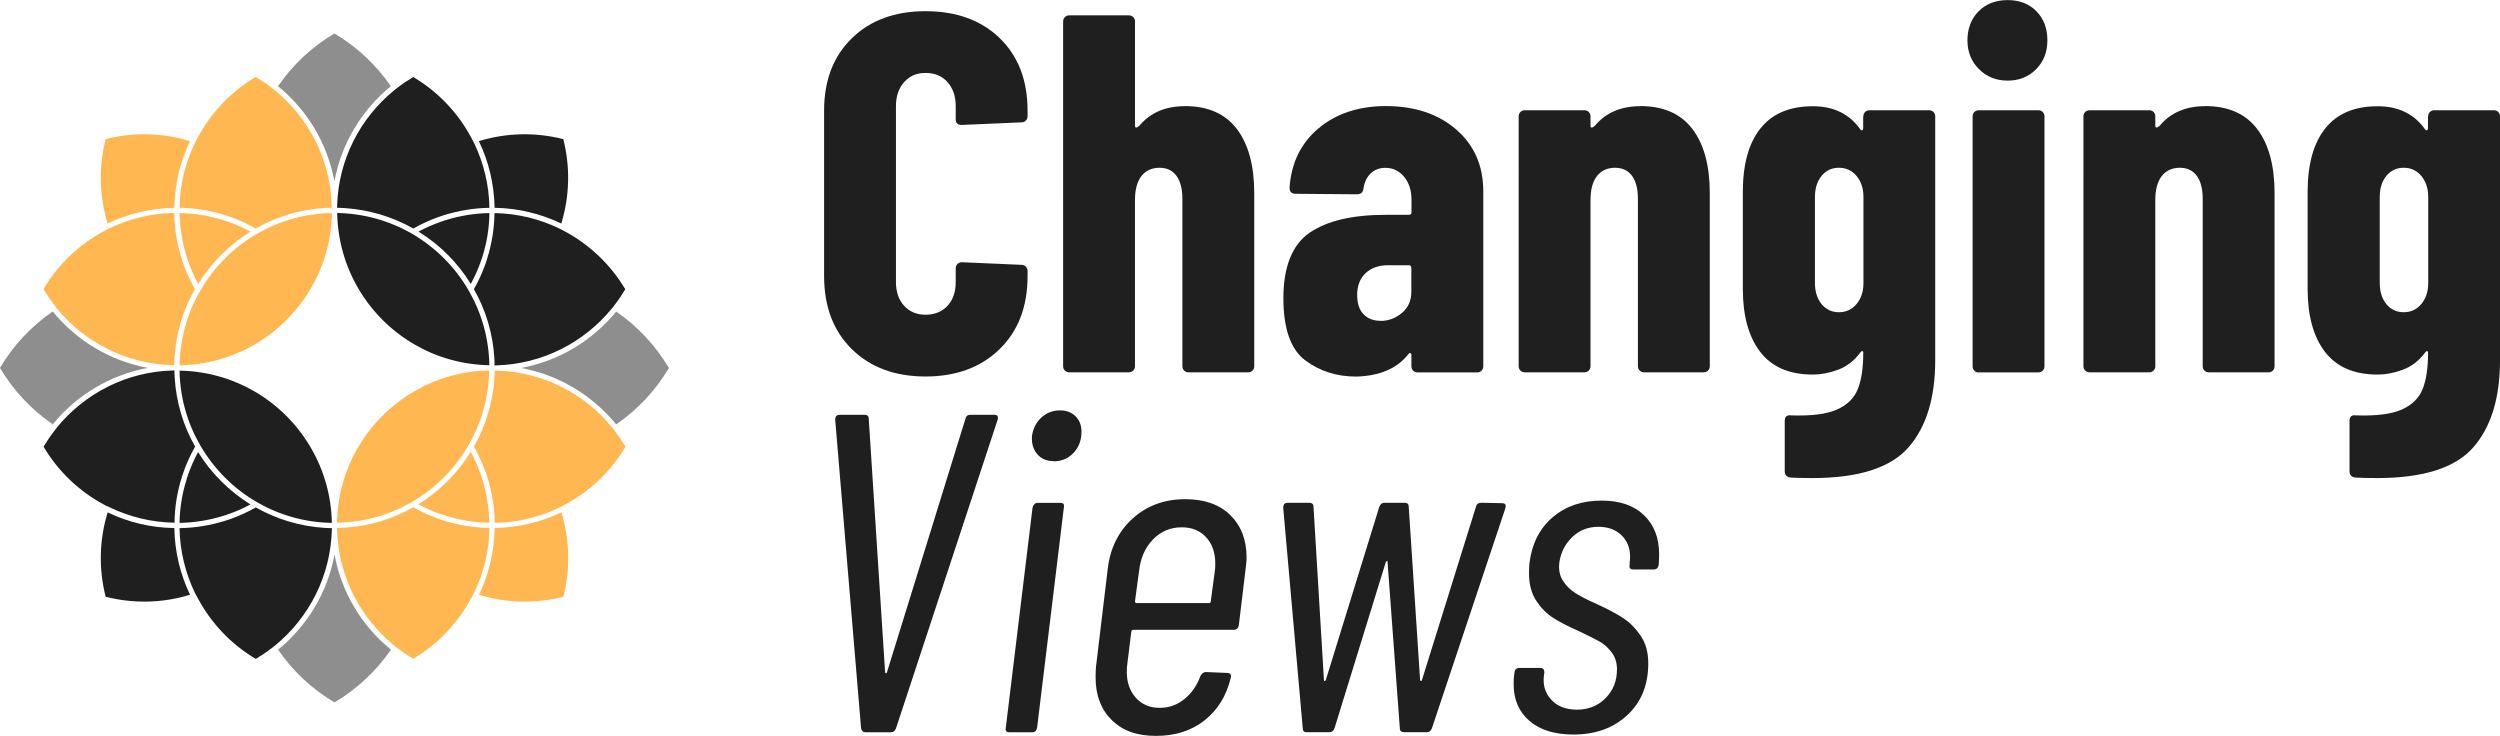 <?xml version="1.0" encoding="UTF-8"?>
<svg id="Layer_2" data-name="Layer 2" xmlns="http://www.w3.org/2000/svg" viewBox="0 0 299.54 88.17">
  <defs>
    <style>
      .cls-1, .cls-2, .cls-3 {
        fill-rule: evenodd;
      }

      .cls-1, .cls-2, .cls-3, .cls-4 {
        stroke-width: 0px;
      }

      .cls-1, .cls-4 {
        fill: #1f1f1f;
      }

      .cls-2 {
        fill: #ffb752;
      }

      .cls-3 {
        fill: rgba(31, 31, 31, .5);
      }
    </style>
  </defs>
  <g id="Layer_1-2" data-name="Layer 1">
    <g id="Logo-Colored">
      <g id="V2---expanded">
        <path class="cls-3" d="m33.32,77.84c3.46-2.82,5.92-6.83,6.76-11.4.84,4.57,3.29,8.58,6.76,11.4-1.77,2.57-4.08,4.73-6.76,6.32-2.69-1.59-5-3.75-6.76-6.32Z"/>
        <path class="cls-3" d="m73.83,37.33c2.56,1.76,4.72,4.07,6.31,6.76-1.58,2.69-3.75,4.99-6.31,6.76-2.83-3.46-6.84-5.92-11.4-6.76,4.56-.84,8.57-3.3,11.4-6.76Z"/>
        <path class="cls-3" d="m46.83,10.33c-3.46,2.82-5.92,6.83-6.76,11.4-.84-4.57-3.29-8.58-6.76-11.4,1.77-2.57,4.06-4.73,6.76-6.32,2.68,1.59,4.99,3.75,6.76,6.32Z"/>
        <path class="cls-3" d="m6.32,50.84c-2.57-1.76-4.73-4.07-6.32-6.76,1.58-2.69,3.75-5,6.32-6.76,2.82,3.46,6.83,5.92,11.4,6.76-4.57.84-8.58,3.3-11.4,6.76Z"/>
        <path class="cls-1" d="m57.38,16.91c3.28-1.01,6.79-1.09,10.11-.24.85,3.32.77,6.83-.24,10.11-2.43-1.16-5.14-1.84-7.99-1.88-.05-2.86-.71-5.56-1.88-7.99Zm-16.75,7.99c-.08,0-.16,0-.24,0v-.23c.16-5.56,2.77-10.51,6.79-13.81.08-.07.16-.13.24-.2.09-.07.17-.13.25-.19.59-.45,1.2-.86,1.85-1.24,2.94,1.75,5.37,4.28,6.97,7.32.06.09.1.19.15.28.05.09.09.19.15.28,1.14,2.36,1.81,5,1.85,7.79-1.89.03-3.71.34-5.45.88-.1.03-.2.06-.29.1-.1.03-.2.07-.31.1-1.08.38-2.09.85-3.07,1.4-2.47-1.4-5.28-2.26-8.26-2.45-.2-.01-.42-.02-.62-.03Zm18.63,18.63c-.01-.21-.02-.42-.03-.62-.18-2.99-1.04-5.8-2.45-8.26.55-.97,1.02-2,1.4-3.07.03-.1.07-.2.1-.3.03-.1.07-.2.09-.3.54-1.72.85-3.55.88-5.45,2.78.05,5.43.71,7.79,1.86.1.05.19.09.28.14.1.05.19.1.28.15,3.03,1.61,5.57,4.03,7.32,6.98-.38.64-.79,1.25-1.25,1.84-.07.08-.14.17-.19.25-.07.08-.14.16-.2.25-3.31,4.02-8.25,6.62-13.81,6.78-.07,0-.15,0-.23,0v-.24Zm-1.54-12.54c-.03.1-.07.2-.1.3-.33.95-.74,1.86-1.21,2.73-1.57-2.55-3.72-4.7-6.27-6.27.87-.47,1.79-.87,2.73-1.2.1-.04.2-.07.31-.1.1-.03.2-.06.31-.1,1.63-.5,3.36-.79,5.15-.82-.02,1.79-.31,3.53-.82,5.16-.03.1-.07.2-.09.3Zm-17.33-5.47c3.26.06,6.32.95,8.97,2.48,2.81,1.63,5.16,3.98,6.79,6.8,1.53,2.65,2.43,5.7,2.48,8.96-3.26-.06-6.32-.95-8.95-2.48-2.82-1.63-5.17-3.98-6.8-6.8-1.53-2.65-2.42-5.7-2.48-8.96Z"/>
        <path class="cls-2" d="m67.26,61.39c1.01,3.28,1.09,6.79.24,10.11-3.32.85-6.83.77-10.11-.24,1.17-2.42,1.83-5.13,1.88-7.99,2.85-.05,5.56-.72,7.99-1.88Zm-8.97-4.5c-.03-.1-.07-.2-.1-.3-.38-1.07-.85-2.1-1.4-3.07,1.4-2.47,2.26-5.27,2.45-8.26.01-.21.02-.42.03-.62v-.24c.08,0,.15,0,.23,0,5.56.16,10.52,2.77,13.81,6.78.07.08.14.16.2.25.07.08.12.17.19.25.45.59.86,1.2,1.25,1.84-1.75,2.95-4.29,5.37-7.32,6.98-.09.05-.18.1-.28.15-.09.05-.18.1-.28.14-2.35,1.15-5,1.81-7.79,1.86-.03-1.89-.34-3.72-.88-5.45-.02-.1-.06-.2-.09-.3Zm-10.87,20.61c-.08-.07-.16-.13-.24-.2-4.02-3.3-6.63-8.25-6.79-13.81v-.23c.08,0,.15,0,.23,0,.22,0,.42-.02.62-.03,3-.18,5.81-1.05,8.28-2.45.97.55,1.99,1.02,3.07,1.4.1.04.2.07.31.1.09.03.19.07.29.1,1.73.54,3.55.85,5.45.88-.03,2.79-.7,5.43-1.85,7.79-.06.1-.1.19-.15.28-.05.1-.1.19-.15.28-1.61,3.03-4.03,5.57-6.97,7.32-.65-.38-1.26-.79-1.85-1.24-.08-.06-.16-.13-.25-.19Zm5.75-15.78c-.1-.03-.2-.07-.31-.1-.94-.33-1.86-.73-2.73-1.2,2.55-1.57,4.7-3.73,6.27-6.28.48.87.88,1.78,1.21,2.73.03.1.07.2.1.3.02.1.06.2.09.3.51,1.64.79,3.37.82,5.16-1.79-.03-3.52-.31-5.15-.82-.1-.03-.2-.06-.31-.1Zm-3.82-1.57c-2.65,1.53-5.71,2.43-8.97,2.48.06-3.26.95-6.32,2.48-8.96,1.63-2.82,3.98-5.16,6.8-6.8,2.64-1.53,5.69-2.43,8.95-2.48-.05,3.26-.95,6.32-2.48,8.96-1.63,2.82-3.98,5.17-6.79,6.8Z"/>
        <path class="cls-1" d="m22.77,71.26c-3.28,1.01-6.79,1.09-10.11.24-.85-3.32-.77-6.83.24-10.11,2.42,1.17,5.13,1.84,7.99,1.88.05,2.86.71,5.56,1.88,7.99Zm.75.09c-.05-.09-.1-.19-.15-.28-1.14-2.36-1.81-5-1.86-7.79,1.9-.03,3.72-.34,5.45-.88.1-.03.2-.07.31-.1.1-.03.2-.07.31-.1,1.06-.38,2.09-.85,3.07-1.4,2.47,1.4,5.28,2.26,8.26,2.45.2.01.42.02.62.03.08,0,.16,0,.24,0,0,.08,0,.15-.01.23-.16,5.56-2.76,10.51-6.78,13.81-.08.07-.16.13-.25.2-.08.07-.16.13-.25.19-.58.45-1.2.86-1.83,1.24-2.94-1.74-5.37-4.28-6.97-7.32-.06-.09-.1-.19-.15-.28Zm-10.71-10.7c-.09-.05-.18-.1-.28-.15-3.03-1.61-5.57-4.03-7.31-6.98.39-.64.79-1.25,1.25-1.84.07-.08.12-.17.19-.25.07-.08.14-.16.19-.25,3.31-4.02,8.25-6.63,13.81-6.79.08,0,.16,0,.24,0v.23c.01.21.01.42.03.62.18,2.99,1.04,5.8,2.45,8.27-.55.97-1.03,2-1.4,3.07-.03.1-.07.2-.1.3-.03.1-.07.2-.1.3-.54,1.72-.85,3.55-.87,5.45-2.8-.05-5.43-.71-7.8-1.86-.09-.05-.18-.09-.28-.14Zm14.17,1.08c-.1.03-.2.06-.31.1-1.63.5-3.36.79-5.16.82.03-1.79.32-3.52.83-5.16.02-.1.06-.2.09-.3.03-.1.07-.2.1-.3.33-.95.74-1.86,1.2-2.73,1.57,2.55,3.74,4.7,6.28,6.28-.87.47-1.79.87-2.74,1.2-.1.03-.19.07-.29.1Zm-2.98-8.36c-1.54-2.65-2.43-5.7-2.49-8.96,3.26.05,6.32.95,8.97,2.48,2.82,1.63,5.16,3.98,6.79,6.8,1.54,2.65,2.43,5.7,2.49,8.96-3.26-.05-6.32-.95-8.97-2.48-2.82-1.63-5.16-3.98-6.79-6.8Z"/>
        <path class="cls-2" d="m6.65,36.73c-.07-.08-.12-.17-.19-.25-.45-.59-.86-1.2-1.25-1.84,1.74-2.95,4.28-5.37,7.31-6.98.1-.05.19-.1.28-.15.1-.05.19-.1.28-.14,2.37-1.15,5-1.81,7.8-1.86.02,1.9.33,3.72.87,5.45.03.1.07.2.1.3.03.1.07.2.1.3.37,1.07.85,2.1,1.4,3.07-1.4,2.47-2.26,5.28-2.45,8.27-.02.21-.02.42-.03.62v.23c-.08,0-.16,0-.24,0-5.56-.16-10.51-2.77-13.81-6.78-.06-.08-.12-.16-.19-.25Zm20.62-10.86c-.1-.03-.2-.07-.31-.1-1.72-.54-3.54-.85-5.45-.88.05-2.79.71-5.43,1.86-7.79.05-.1.09-.19.15-.28.05-.09.09-.19.15-.28,1.6-3.04,4.03-5.57,6.97-7.32.63.38,1.26.79,1.83,1.24.09.06.17.13.25.19.09.07.17.13.25.2,4.02,3.3,6.62,8.25,6.78,13.81.01.08.01.15.01.23-.08,0-.16,0-.24,0-.2,0-.42.02-.62.03-2.99.18-5.8,1.05-8.26,2.45-.97-.55-2-1.02-3.07-1.4-.1-.04-.2-.07-.31-.1Zm-4.83,5.12c-.03-.1-.07-.2-.09-.3-.51-1.64-.79-3.37-.83-5.16,1.8.03,3.53.32,5.16.82.1.03.2.06.31.1.1.03.2.07.29.1.95.33,1.87.73,2.74,1.2-2.55,1.57-4.71,3.73-6.28,6.27-.46-.87-.87-1.78-1.2-2.73-.03-.1-.07-.2-.1-.3Zm1.57,3.82c1.63-2.82,3.97-5.17,6.79-6.8,2.65-1.53,5.71-2.43,8.97-2.48-.06,3.26-.95,6.32-2.49,8.96-1.63,2.82-3.97,5.17-6.79,6.8-2.65,1.53-5.71,2.43-8.97,2.48.06-3.26.95-6.32,2.49-8.96Zm-11.11-8.03c-1.01-3.28-1.09-6.79-.24-10.11,3.32-.85,6.83-.77,10.11.24-1.17,2.42-1.83,5.13-1.88,7.99-2.86.05-5.57.72-7.99,1.88Z"/>
      </g>
      <g>
        <g>
          <path class="cls-4" d="m110.9,45.11c-3.67,0-6.61-1.09-8.83-3.27-2.22-2.18-3.33-5.1-3.33-8.77V13.26c0-3.63,1.11-6.52,3.33-8.68,2.22-2.16,5.17-3.24,8.83-3.24s6.67,1.08,8.89,3.24c2.22,2.16,3.33,5.05,3.33,8.68v.67c0,.2-.07.38-.21.52-.14.14-.32.21-.52.21l-7.15.31c-.49,0-.73-.22-.73-.67v-1.59c0-1.18-.33-2.14-.98-2.87-.65-.73-1.53-1.1-2.63-1.1s-1.92.37-2.57,1.1c-.65.73-.98,1.69-.98,2.87v21.09c0,1.18.33,2.13.98,2.84.65.71,1.51,1.07,2.57,1.07s1.98-.36,2.63-1.07c.65-.71.98-1.66.98-2.84v-1.65c0-.2.07-.38.21-.52.14-.14.32-.21.52-.21l7.15.31c.2,0,.38.07.52.21.14.14.21.32.21.52v.61c0,3.67-1.12,6.59-3.36,8.77-2.24,2.18-5.2,3.27-8.86,3.27Z"/>
          <path class="cls-4" d="m141.96,12.71c2.77,0,4.85.92,6.24,2.75,1.39,1.83,2.08,4.4,2.08,7.7v20.72c0,.2-.07.38-.21.52-.14.14-.32.21-.52.21h-7.15c-.2,0-.38-.07-.52-.21-.14-.14-.21-.32-.21-.52v-20.05c0-1.18-.23-2.1-.7-2.75-.47-.65-1.15-.98-2.05-.98s-1.66.34-2.17,1.01c-.51.67-.76,1.62-.76,2.84v19.93c0,.2-.07.38-.21.52-.14.14-.32.21-.52.21h-7.15c-.2,0-.38-.07-.52-.21-.14-.14-.21-.32-.21-.52V2.57c0-.2.07-.38.21-.52.14-.14.32-.21.52-.21h7.15c.2,0,.38.07.52.21.14.14.21.32.21.52v12.53c0,.12.05.18.15.18s.23-.08.4-.24c1.3-1.55,3.12-2.32,5.44-2.32Z"/>
          <path class="cls-4" d="m166.04,12.71c3.46,0,6.28.94,8.44,2.81,2.16,1.87,3.24,4.34,3.24,7.4v20.97c0,.2-.07.38-.21.52-.14.14-.32.21-.52.21h-7.15c-.2,0-.38-.07-.52-.21-.14-.14-.21-.32-.21-.52v-1.34c0-.12-.04-.2-.12-.24-.08-.04-.16,0-.24.12-1.34,1.71-3.42,2.61-6.24,2.69-2.36,0-4.41-.65-6.14-1.96-1.73-1.3-2.6-3.79-2.6-7.46s1.05-6.4,3.15-7.82c2.1-1.43,5.12-2.14,9.08-2.14h2.81c.2,0,.31-.1.31-.31v-1.53c0-1.1-.3-2.01-.89-2.72-.59-.71-1.33-1.07-2.23-1.07-.69,0-1.27.21-1.74.64-.47.43-.76,1.03-.89,1.8-.04.49-.31.73-.79.73l-7.34-.06c-.49,0-.73-.24-.73-.73.2-2.97,1.37-5.35,3.48-7.12,2.12-1.77,4.81-2.66,8.07-2.66Zm-.61,25.74c.94,0,1.78-.32,2.54-.95.75-.63,1.13-1.48,1.13-2.54v-2.87c0-.2-.1-.31-.31-.31h-2.51c-1.1,0-1.99.32-2.66.95-.67.63-1.01,1.5-1.01,2.6,0,1.02.25,1.79.76,2.32.51.53,1.19.79,2.05.79Z"/>
          <path class="cls-4" d="m196.54,12.71c2.77,0,4.85.92,6.24,2.75,1.39,1.83,2.08,4.4,2.08,7.7v20.72c0,.2-.07.38-.21.52-.14.14-.32.21-.52.21h-7.15c-.2,0-.38-.07-.52-.21-.14-.14-.21-.32-.21-.52v-20.05c0-1.18-.23-2.1-.7-2.75-.47-.65-1.15-.98-2.05-.98s-1.66.34-2.17,1.01c-.51.67-.76,1.62-.76,2.84v19.93c0,.2-.07.38-.21.52-.14.14-.32.21-.52.21h-7.15c-.2,0-.38-.07-.52-.21-.14-.14-.21-.32-.21-.52V13.94c0-.2.07-.38.21-.52.14-.14.32-.21.52-.21h7.15c.2,0,.38.07.52.21.14.14.21.32.21.52v1.16c0,.12.05.18.15.18s.23-.08.4-.24c1.3-1.55,3.12-2.32,5.44-2.32Z"/>
          <path class="cls-4" d="m223.26,13.94c0-.2.07-.38.21-.52.14-.14.32-.21.52-.21h7.15c.2,0,.38.07.52.21.14.14.21.32.21.52v29.22c0,4.52-1.07,8.01-3.21,10.45s-5.98,3.67-11.52,3.67c-1.1,0-1.96-.02-2.57-.06-.49-.04-.73-.31-.73-.79v-5.99c0-.53.26-.75.79-.67,2.4.08,4.23-.15,5.47-.7,1.24-.55,2.08-1.38,2.51-2.48.43-1.1.64-2.55.64-4.34,0-.12-.04-.18-.12-.18s-.16.06-.24.18c-.73.98-1.62,1.66-2.66,2.05-1.04.39-2.05.58-3.03.58-2.81,0-4.91-.91-6.3-2.72-1.39-1.81-2.08-4.33-2.08-7.55v-11.61c0-3.3.7-5.84,2.11-7.61,1.41-1.77,3.49-2.66,6.27-2.66,2.49,0,4.38.92,5.68,2.75.08.12.16.16.24.12s.12-.12.12-.24v-1.41Zm-2.93,23.47c.86,0,1.56-.33,2.11-.98s.83-1.49.83-2.51v-10.33c0-1.02-.28-1.85-.83-2.51-.55-.65-1.25-.98-2.11-.98s-1.55.33-2.08.98c-.53.65-.79,1.49-.79,2.51v10.33c0,1.02.26,1.85.79,2.51.53.65,1.22.98,2.08.98Z"/>
          <path class="cls-4" d="m240.56,9.66c-1.39,0-2.54-.46-3.45-1.38-.92-.92-1.38-2.07-1.38-3.45s.45-2.59,1.34-3.48c.9-.9,2.06-1.34,3.48-1.34s2.58.45,3.45,1.34c.88.9,1.31,2.06,1.31,3.48s-.45,2.54-1.34,3.45c-.9.92-2.04,1.38-3.42,1.38Zm-3.48,34.97c-.2,0-.38-.07-.52-.21-.14-.14-.21-.32-.21-.52V13.94c0-.2.07-.38.21-.52.14-.14.32-.21.52-.21h7.15c.2,0,.38.07.52.21.14.14.21.32.21.52v29.95c0,.2-.07.38-.21.52-.14.14-.32.21-.52.21h-7.15Z"/>
          <path class="cls-4" d="m264.21,12.71c2.77,0,4.85.92,6.24,2.75,1.39,1.83,2.08,4.4,2.08,7.7v20.72c0,.2-.07.38-.21.52-.14.14-.32.21-.52.21h-7.15c-.2,0-.38-.07-.52-.21-.14-.14-.21-.32-.21-.52v-20.05c0-1.18-.23-2.1-.7-2.75-.47-.65-1.15-.98-2.05-.98s-1.66.34-2.17,1.01c-.51.67-.76,1.62-.76,2.84v19.93c0,.2-.07.38-.21.52-.14.14-.32.21-.52.21h-7.15c-.2,0-.38-.07-.52-.21-.14-.14-.21-.32-.21-.52V13.94c0-.2.07-.38.21-.52.14-.14.32-.21.52-.21h7.15c.2,0,.38.07.52.21.14.14.21.32.21.52v1.16c0,.12.05.18.15.18s.23-.08.4-.24c1.3-1.55,3.12-2.32,5.44-2.32Z"/>
          <path class="cls-4" d="m290.93,13.94c0-.2.07-.38.21-.52.14-.14.32-.21.52-.21h7.15c.2,0,.38.07.52.21.14.14.21.32.21.52v29.22c0,4.52-1.07,8.01-3.21,10.45s-5.98,3.67-11.52,3.67c-1.1,0-1.96-.02-2.57-.06-.49-.04-.73-.31-.73-.79v-5.99c0-.53.26-.75.79-.67,2.4.08,4.23-.15,5.47-.7,1.24-.55,2.08-1.38,2.51-2.48s.64-2.55.64-4.34c0-.12-.04-.18-.12-.18s-.16.06-.24.18c-.73.98-1.62,1.66-2.66,2.05-1.04.39-2.05.58-3.03.58-2.81,0-4.91-.91-6.3-2.72-1.39-1.81-2.08-4.33-2.08-7.55v-11.61c0-3.3.7-5.84,2.11-7.61,1.41-1.77,3.49-2.66,6.27-2.66,2.49,0,4.38.92,5.68,2.75.08.12.16.16.24.12s.12-.12.12-.24v-1.41Zm-2.93,23.47c.86,0,1.56-.33,2.11-.98s.83-1.49.83-2.51v-10.33c0-1.02-.28-1.85-.83-2.51-.55-.65-1.25-.98-2.11-.98s-1.55.33-2.08.98c-.53.65-.79,1.49-.79,2.51v10.33c0,1.02.26,1.85.79,2.51.53.65,1.22.98,2.08.98Z"/>
        </g>
        <g>
          <path class="cls-4" d="m103.71,87.74c-.29,0-.47-.16-.54-.49l-3.1-36.95c0-.4.18-.6.54-.6h2.99c.33,0,.49.16.49.49l1.96,30.37c.04.07.07.11.11.11s.07-.04.11-.11l9.4-30.37c.07-.33.27-.49.6-.49h2.88c.36,0,.49.2.38.6l-12.17,36.95c-.11.33-.33.49-.65.49h-2.99Z"/>
          <path class="cls-4" d="m126.26,55.25c-.87,0-1.54-.29-2.01-.87-.47-.58-.67-1.3-.6-2.17.14-.91.52-1.64,1.14-2.2.62-.56,1.36-.84,2.23-.84.76,0,1.38.24,1.85.71.47.47.71,1.09.71,1.85,0,1.01-.32,1.86-.95,2.53-.63.67-1.42,1.01-2.36,1.01Zm-5.32,32.49c-.36,0-.51-.18-.43-.54l3.21-26.41c.04-.15.11-.27.22-.38.11-.11.24-.16.38-.16h2.72c.36,0,.51.18.43.54l-3.21,26.41c-.07.36-.27.54-.6.54h-2.72Z"/>
          <path class="cls-4" d="m148.43,74.92c-.07.36-.27.54-.6.54h-12.01c-.07,0-.14.02-.19.05-.05.04-.08.09-.08.16l-.49,3.97c-.04.18-.05.47-.05.87,0,1.27.36,2.3,1.09,3.1.72.8,1.67,1.2,2.83,1.2s2.12-.35,2.99-1.06c.87-.71,1.5-1.62,1.9-2.74.18-.33.4-.49.65-.49l2.61.11c.14,0,.26.05.35.16.09.11.1.25.03.43-.51,2.14-1.55,3.83-3.12,5.08-1.58,1.25-3.52,1.87-5.84,1.87s-4.01-.63-5.3-1.9c-1.29-1.27-1.93-2.97-1.93-5.11,0-.58.02-1.01.05-1.3l1.41-11.74c.29-2.46,1.29-4.46,2.99-6,1.7-1.54,3.8-2.31,6.3-2.31,2.28,0,4.08.63,5.38,1.9,1.3,1.27,1.96,2.97,1.96,5.11,0,.29-.04.72-.11,1.3l-.82,6.79Zm-6.85-11.74c-1.34,0-2.48.48-3.42,1.44-.94.96-1.5,2.22-1.68,3.78l-.49,3.64c0,.15.07.22.22.22h8.64c.14,0,.22-.07.22-.22l.49-3.64c.04-.22.05-.51.05-.87,0-1.3-.36-2.35-1.09-3.15-.73-.8-1.7-1.2-2.93-1.2Z"/>
          <path class="cls-4" d="m156.58,87.74c-.33,0-.49-.16-.49-.49l-2.34-26.41c0-.4.18-.6.54-.6h2.55c.36,0,.54.16.54.49l1.25,20.76c0,.07.03.11.08.11s.1-.04.14-.11l6.41-20.76c.11-.33.33-.49.65-.49h2.39c.33,0,.49.16.49.49l1.36,20.76c.04.07.07.11.11.11s.07-.04.11-.11l6.47-20.76c.07-.33.29-.49.65-.49l2.5.05c.36,0,.49.2.38.6l-8.8,26.35c-.11.33-.33.49-.65.49h-2.66c-.36,0-.54-.16-.54-.49l-1.47-19.89c0-.11-.02-.16-.05-.16s-.09.05-.16.16l-6.14,19.89c-.11.33-.33.49-.65.49h-2.66Z"/>
          <path class="cls-4" d="m188.53,88.01c-2.25,0-4-.54-5.27-1.63-1.27-1.09-1.9-2.55-1.9-4.4,0-.47.02-.82.05-1.03l.05-.38c0-.15.05-.27.16-.38.11-.11.25-.16.43-.16h2.5c.33,0,.49.18.49.54l-.05.33c-.15,1.16.14,2.14.87,2.93.72.8,1.76,1.2,3.1,1.2s2.52-.46,3.42-1.39c.91-.92,1.36-2.07,1.36-3.45,0-.8-.22-1.48-.65-2.04-.43-.56-.92-1-1.47-1.3-.54-.31-1.43-.75-2.66-1.33-1.16-.51-2.13-1.01-2.91-1.52-.78-.51-1.45-1.2-2.01-2.06-.56-.87-.84-1.96-.84-3.26,0-.51.02-.91.05-1.2.29-2.32,1.21-4.15,2.77-5.49,1.56-1.34,3.51-2.01,5.87-2.01,2.17,0,3.87.58,5.08,1.74,1.21,1.16,1.82,2.72,1.82,4.67,0,.51-.02.89-.05,1.14v.16c-.07.36-.27.54-.6.54h-2.45c-.36,0-.51-.18-.43-.54v-.33c.04-.15.05-.36.05-.65,0-1.05-.34-1.91-1.03-2.58-.69-.67-1.61-1.01-2.77-1.01-1.23,0-2.27.41-3.12,1.22-.85.82-1.37,1.82-1.55,3.02-.11.87.03,1.6.41,2.2.38.6.88,1.1,1.49,1.49.62.4,1.5.85,2.66,1.36,1.27.58,2.3,1.13,3.1,1.66.8.53,1.49,1.23,2.09,2.12.6.89.9,1.98.9,3.29,0,2.57-.83,4.64-2.5,6.19-1.67,1.56-3.82,2.34-6.47,2.34Z"/>
        </g>
      </g>
    </g>
  </g>
</svg>